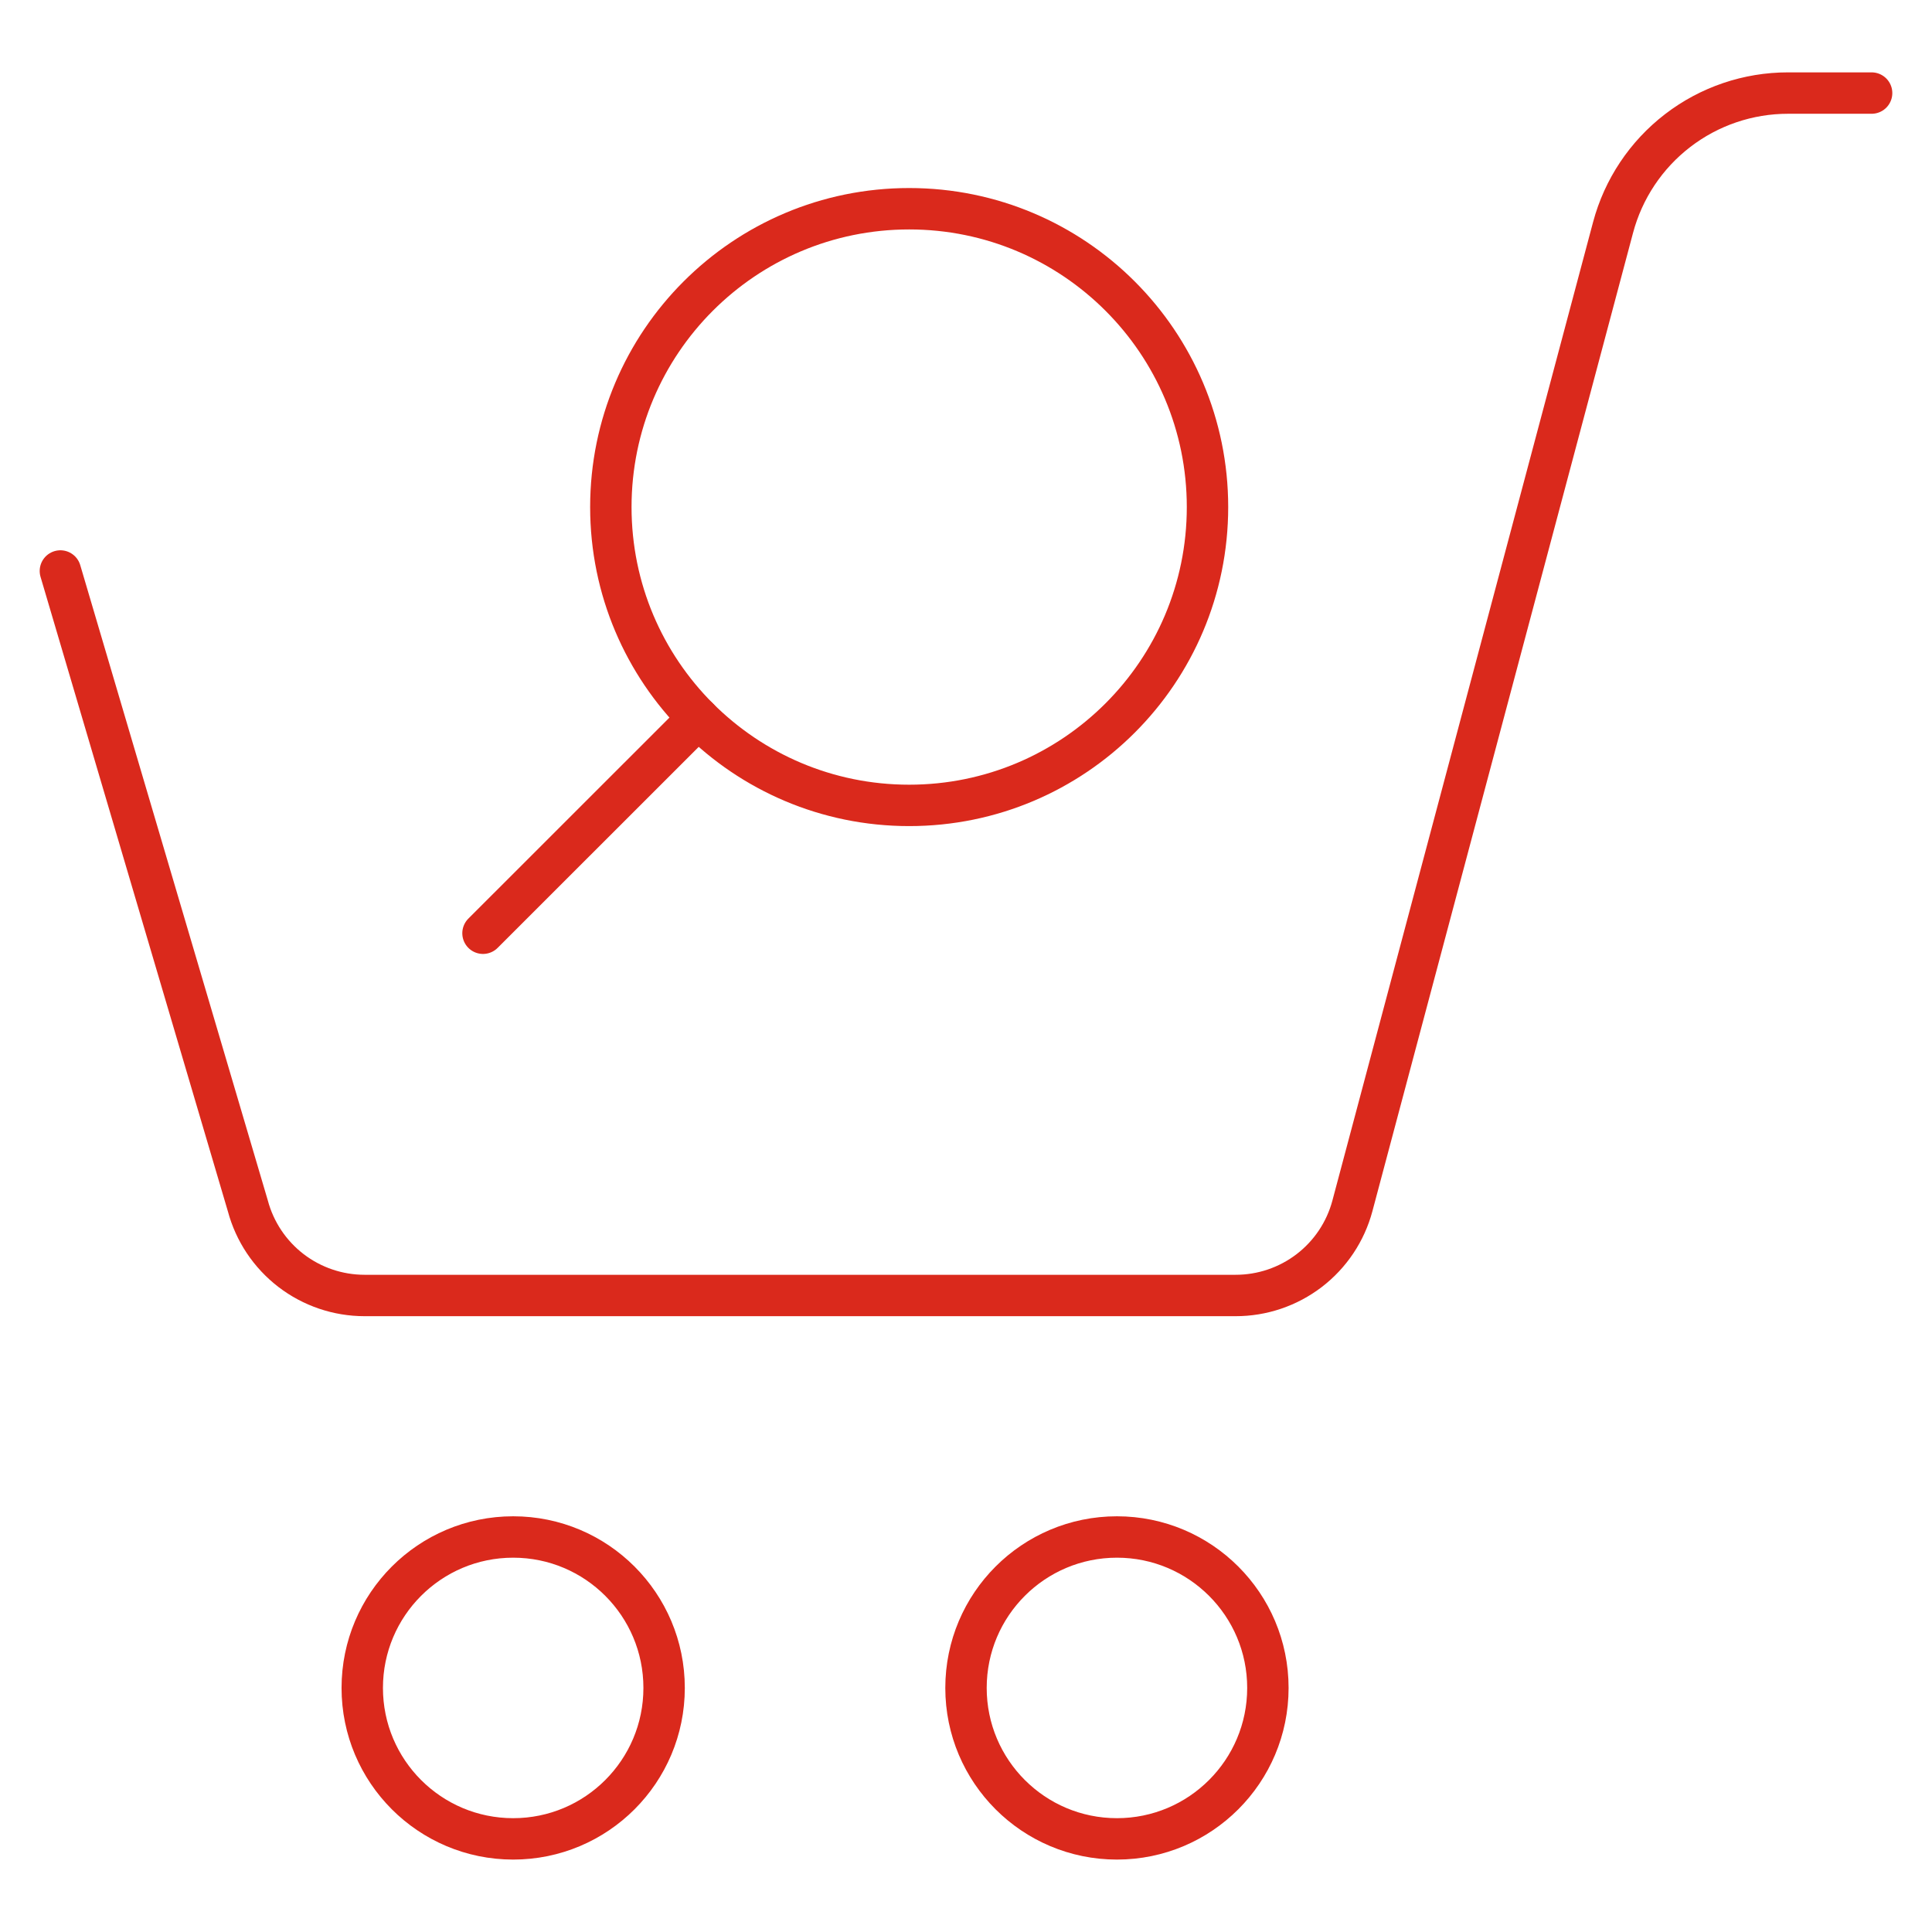 <svg width="70" height="70" viewBox="0 0 70 70" fill="none" xmlns="http://www.w3.org/2000/svg">
<path d="M32.941 29.181C38.911 29.181 43.75 24.342 43.75 18.372C43.75 12.402 38.911 7.563 32.941 7.563C26.971 7.563 22.132 12.402 22.132 18.372C22.132 24.342 26.971 29.181 32.941 29.181Z" stroke="#DA291C" stroke-width="1.5" stroke-linecap="round" stroke-linejoin="round"/>
<path d="M17.5 33.813L25.299 26.017" stroke="#DA291C" stroke-width="1.5" stroke-linecap="round" stroke-linejoin="round"/>
<path d="M18.594 66.626C21.614 66.626 24.062 64.177 24.062 61.157C24.062 58.136 21.614 55.688 18.594 55.688C15.573 55.688 13.125 58.136 13.125 61.157C13.125 64.177 15.573 66.626 18.594 66.626Z" stroke="#DA291C" stroke-width="1.5" stroke-linecap="round" stroke-linejoin="round"/>
<path d="M40.469 66.626C43.489 66.626 45.938 64.177 45.938 61.157C45.938 58.136 43.489 55.688 40.469 55.688C37.448 55.688 35 58.136 35 61.157C35 64.177 37.448 66.626 40.469 66.626Z" stroke="#DA291C" stroke-width="1.5" stroke-linecap="round" stroke-linejoin="round"/>
<path d="M2.188 20.688L8.98 43.692C9.229 44.623 9.779 45.446 10.543 46.033C11.308 46.62 12.245 46.938 13.21 46.938H44.762C45.728 46.94 46.667 46.623 47.434 46.036C48.2 45.449 48.751 44.625 49 43.692L58.444 8.243C58.816 6.845 59.64 5.61 60.787 4.729C61.933 3.848 63.339 3.371 64.785 3.372H67.812" stroke="#DA291C" stroke-width="1.5" stroke-linecap="round" stroke-linejoin="round"/>
</svg>
